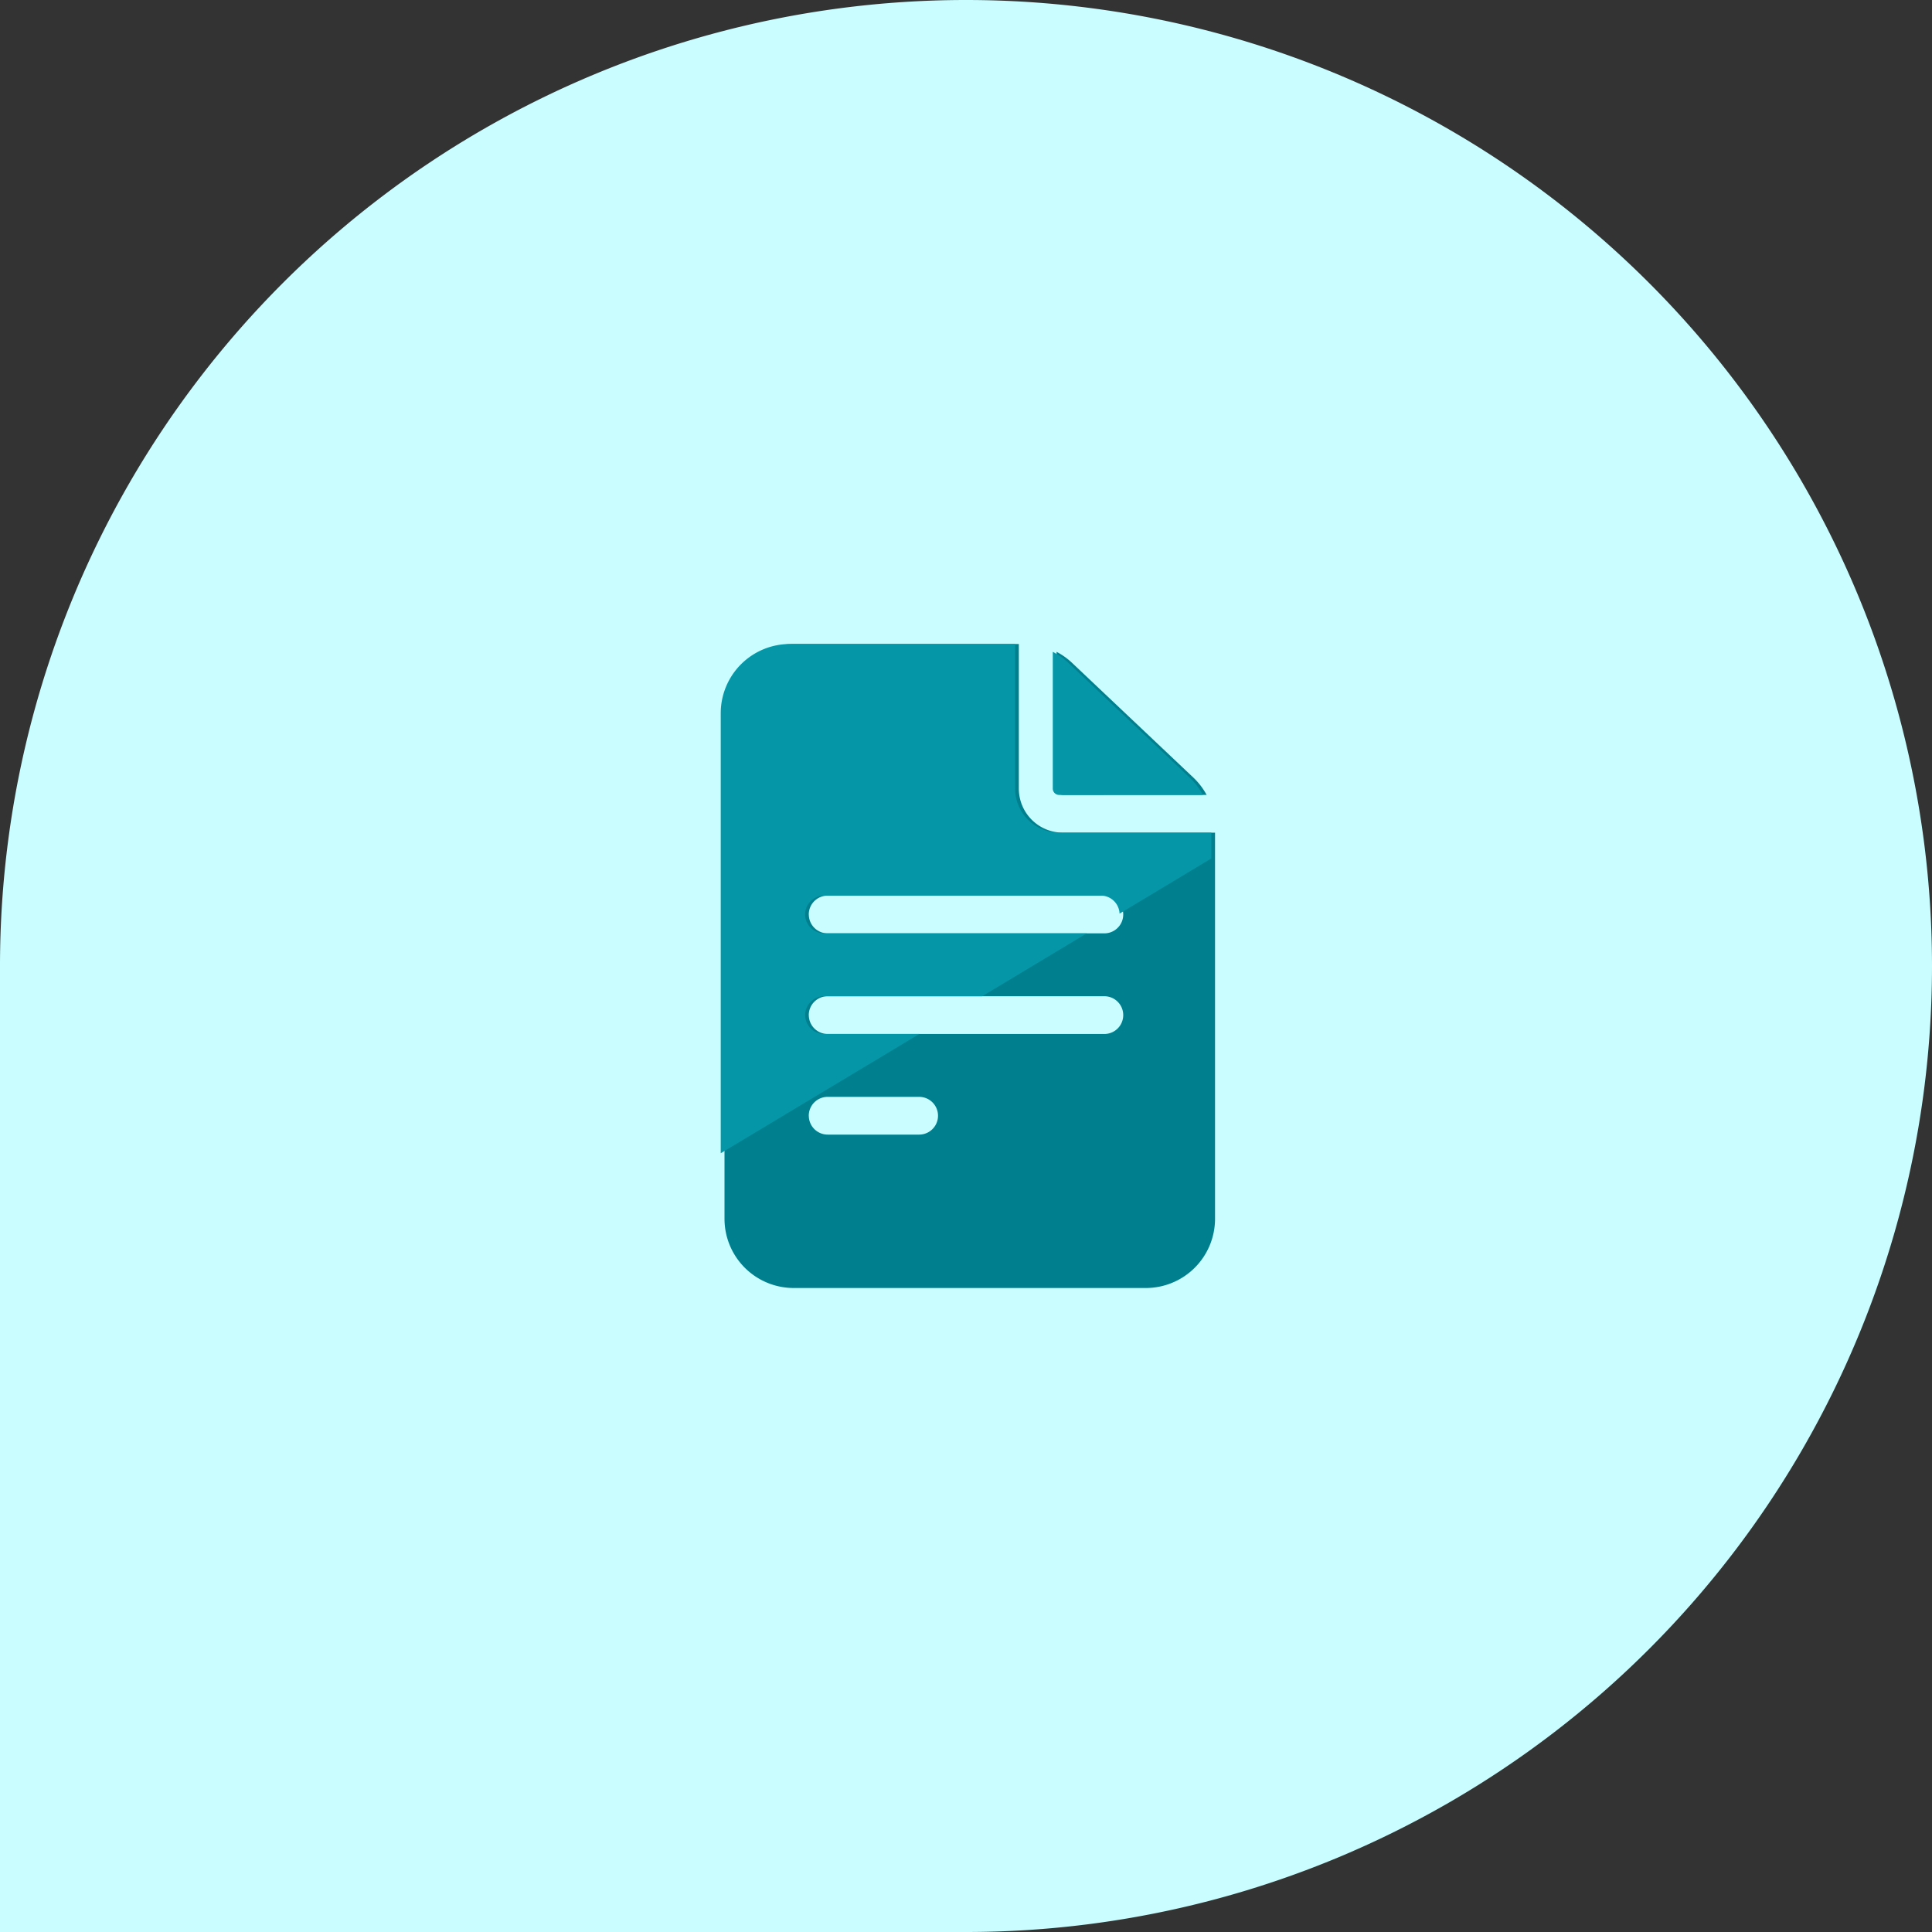 <svg xmlns="http://www.w3.org/2000/svg" width="120" height="120" viewBox="0 0 120 120"><rect x="0" y="0" width="120" height="120" fill="#333333" stroke="none"/><defs><style>.a{fill:#c9fdff;}.b{fill:#00808f;}.c{fill:#0597a8;}</style></defs><g transform="translate(-716 -4506)"><path class="a" d="M60,0h0a60,60,0,0,1,60,60v0a60,60,0,0,1-60,60H0a0,0,0,0,1,0,0V60A60,60,0,0,1,60,0Z" transform="translate(716 4506)"/><g transform="translate(700 4546)"><path class="b" d="M4.3,40A4.3,4.3,0,0,1,0,35.7V4.3A4.3,4.3,0,0,1,4.3,0H18.281V8.984a2.738,2.738,0,0,0,2.734,2.734h9.453V35.7a4.3,4.3,0,0,1-4.3,4.3Zm.937-10.7a1.172,1.172,0,0,0,1.172,1.172h5.681a1.172,1.172,0,0,0,0-2.344H6.406A1.172,1.172,0,0,0,5.234,29.3Zm0-6.25a1.172,1.172,0,0,0,1.172,1.172H23.594a1.172,1.172,0,0,0,0-2.344H6.406A1.172,1.172,0,0,0,5.234,23.047Zm0-6.25a1.172,1.172,0,0,0,1.172,1.172H23.594a1.172,1.172,0,1,0,0-2.344H6.406A1.172,1.172,0,0,0,5.234,16.8ZM21.016,9.375a.391.391,0,0,1-.391-.391h0V.486a4.308,4.308,0,0,1,.967.689L29.125,8.3a4.288,4.288,0,0,1,.821,1.073Z" transform="translate(61)"/></g><path class="c" d="M-566.647,31.625V4.3a4.3,4.3,0,0,1,4.3-4.3h13.984V8.985a2.737,2.737,0,0,0,2.734,2.734h9.454v1.6l-5.7,3.428a1.168,1.168,0,0,0-1.171-1.12h-17.187a1.174,1.174,0,0,0-1.173,1.172,1.174,1.174,0,0,0,1.173,1.172h16.322l-6.5,3.907h-9.82a1.174,1.174,0,0,0-1.173,1.172,1.174,1.174,0,0,0,1.173,1.172h5.919l-12.324,7.4ZM-536.7,9.375h-8.931a.391.391,0,0,1-.391-.391V.486a4.3,4.3,0,0,1,.968.689l7.533,7.127a4.264,4.264,0,0,1,.82,1.071Z" transform="translate(1327.413 4546)"/></g></svg>